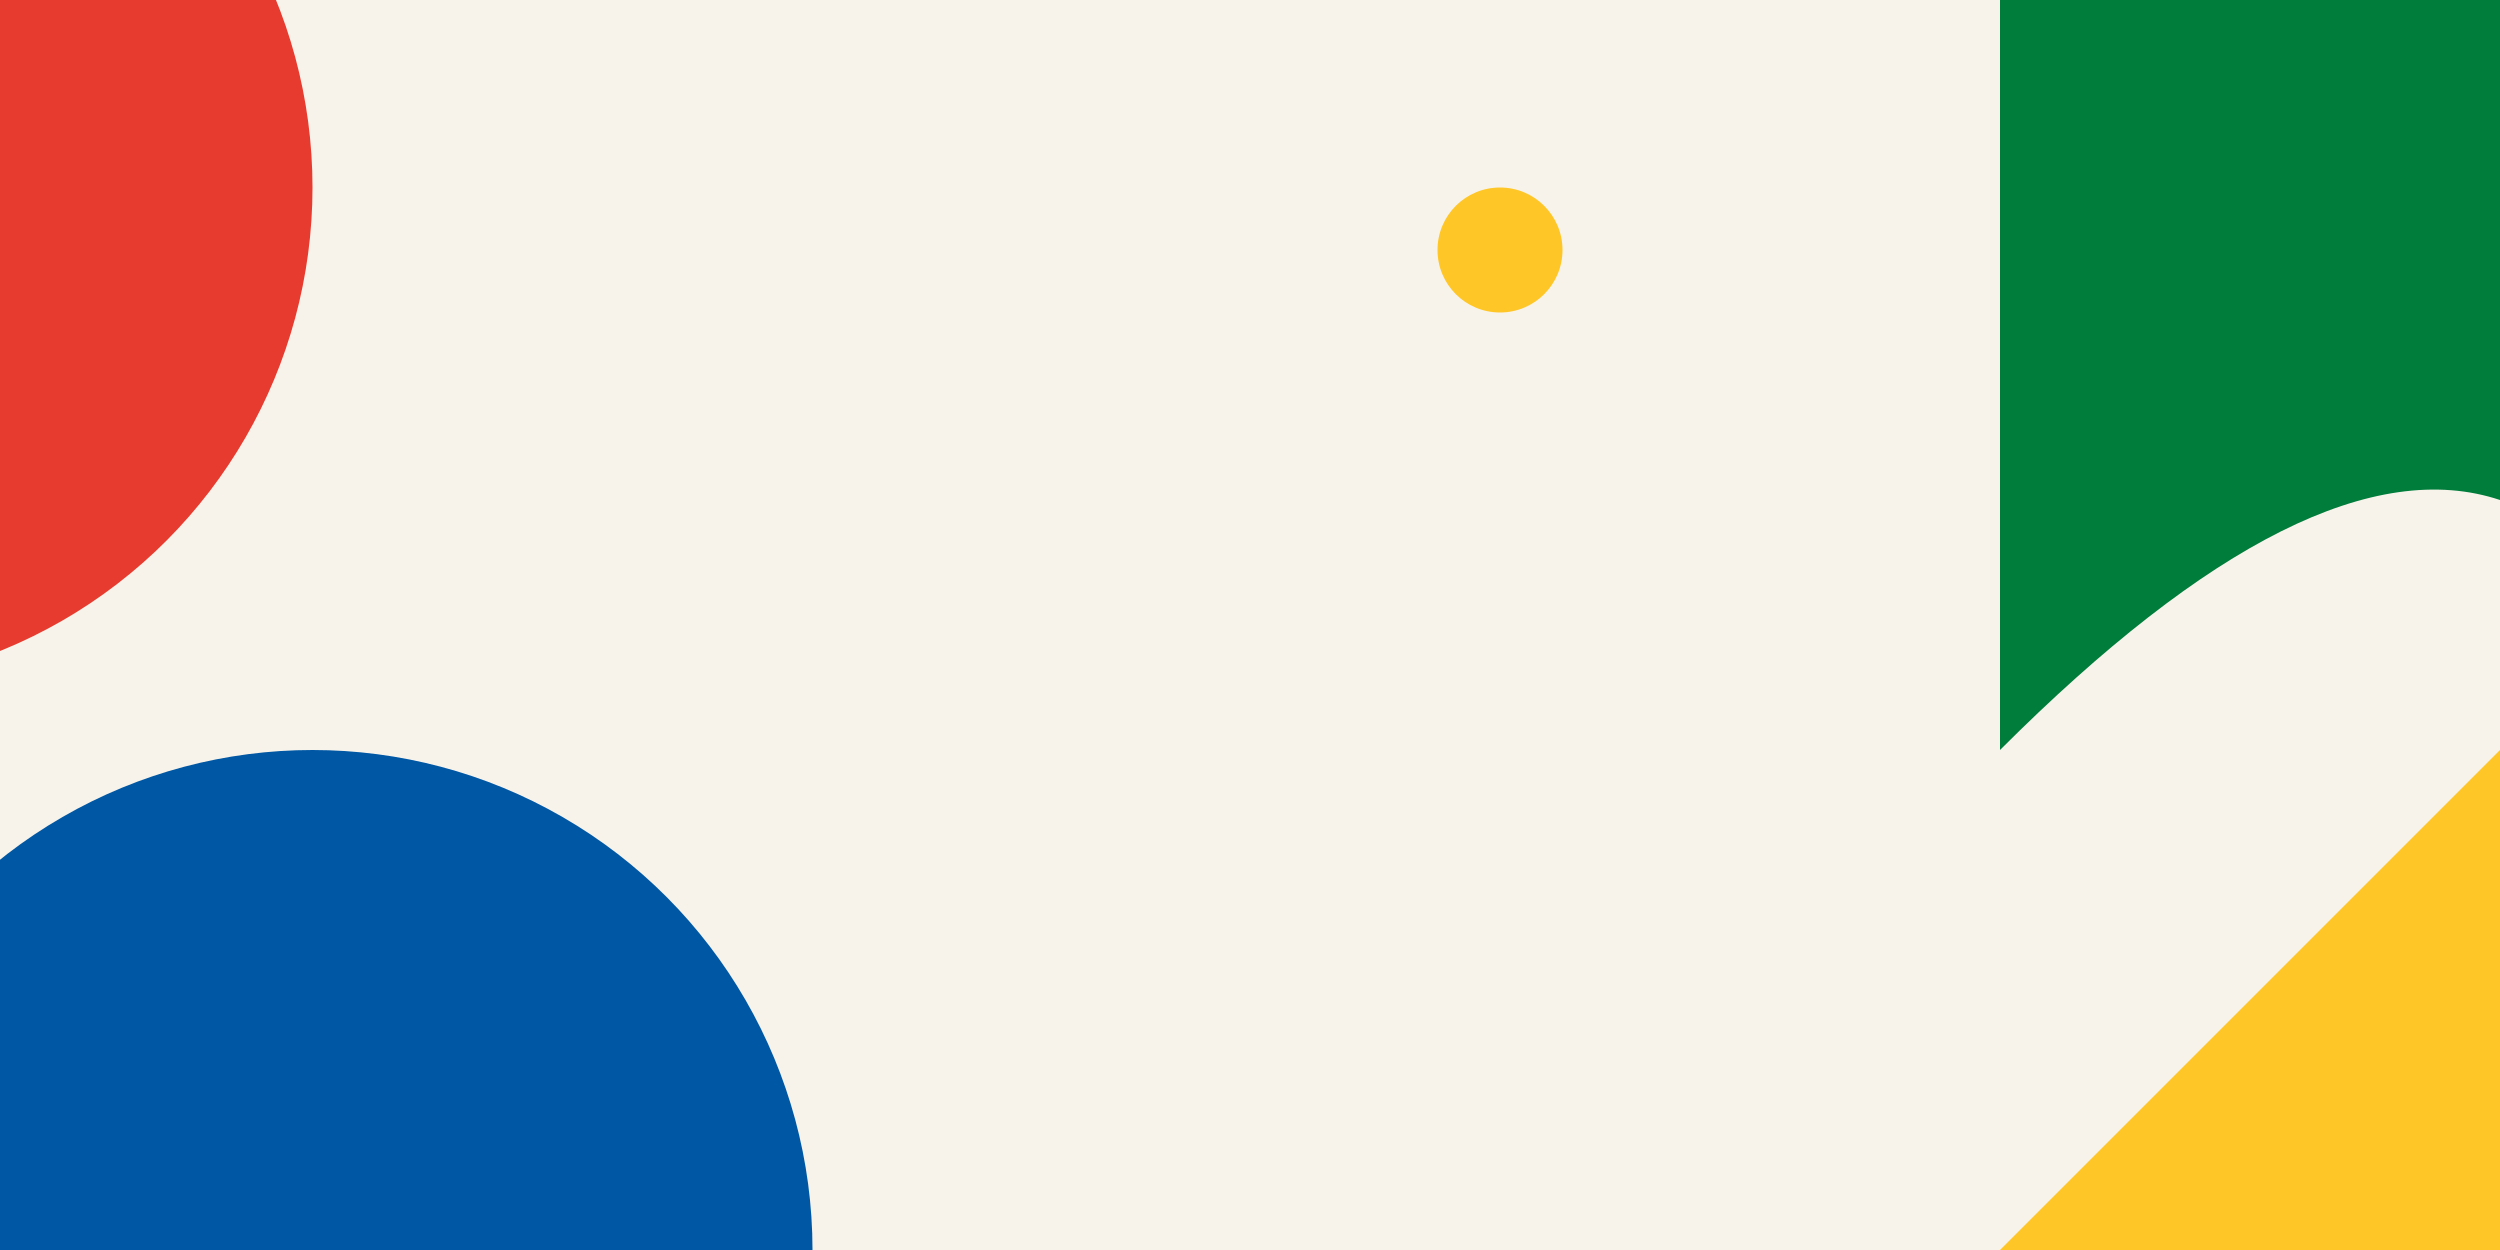 <svg xmlns="http://www.w3.org/2000/svg" width="400" height="200" viewBox="0 0 400 200">
  <!-- Fundo bege -->
  <rect width="400" height="200" fill="#F7F3EB"/>

  <!-- Círculo vermelho (fora do canto superior esquerdo, apenas recorte visível) -->
  <circle cx="-30" cy="30" r="80" fill="#E63B2E"/>

  <!-- Círculo azul (fora do canto inferior esquerdo) -->
  <circle cx="50" cy="200" r="80" fill="#0057A4"/>

  <!-- Forma verde orgânica (canto superior direito) -->
  <path d="M400,0 L400,80 Q370,70 320,120 L320,0 Z" fill="#007C3B"/>

  <!-- Triângulo amarelo invertido (canto inferior direito) -->
  <path d="M400,200 L320,200 L400,120 Z" fill="#FFC627"/>

  <!-- Círculo amarelo pequeno (detalhe leve no topo) -->
  <circle cx="240" cy="40" r="10" fill="#FFC627"/>
</svg>
